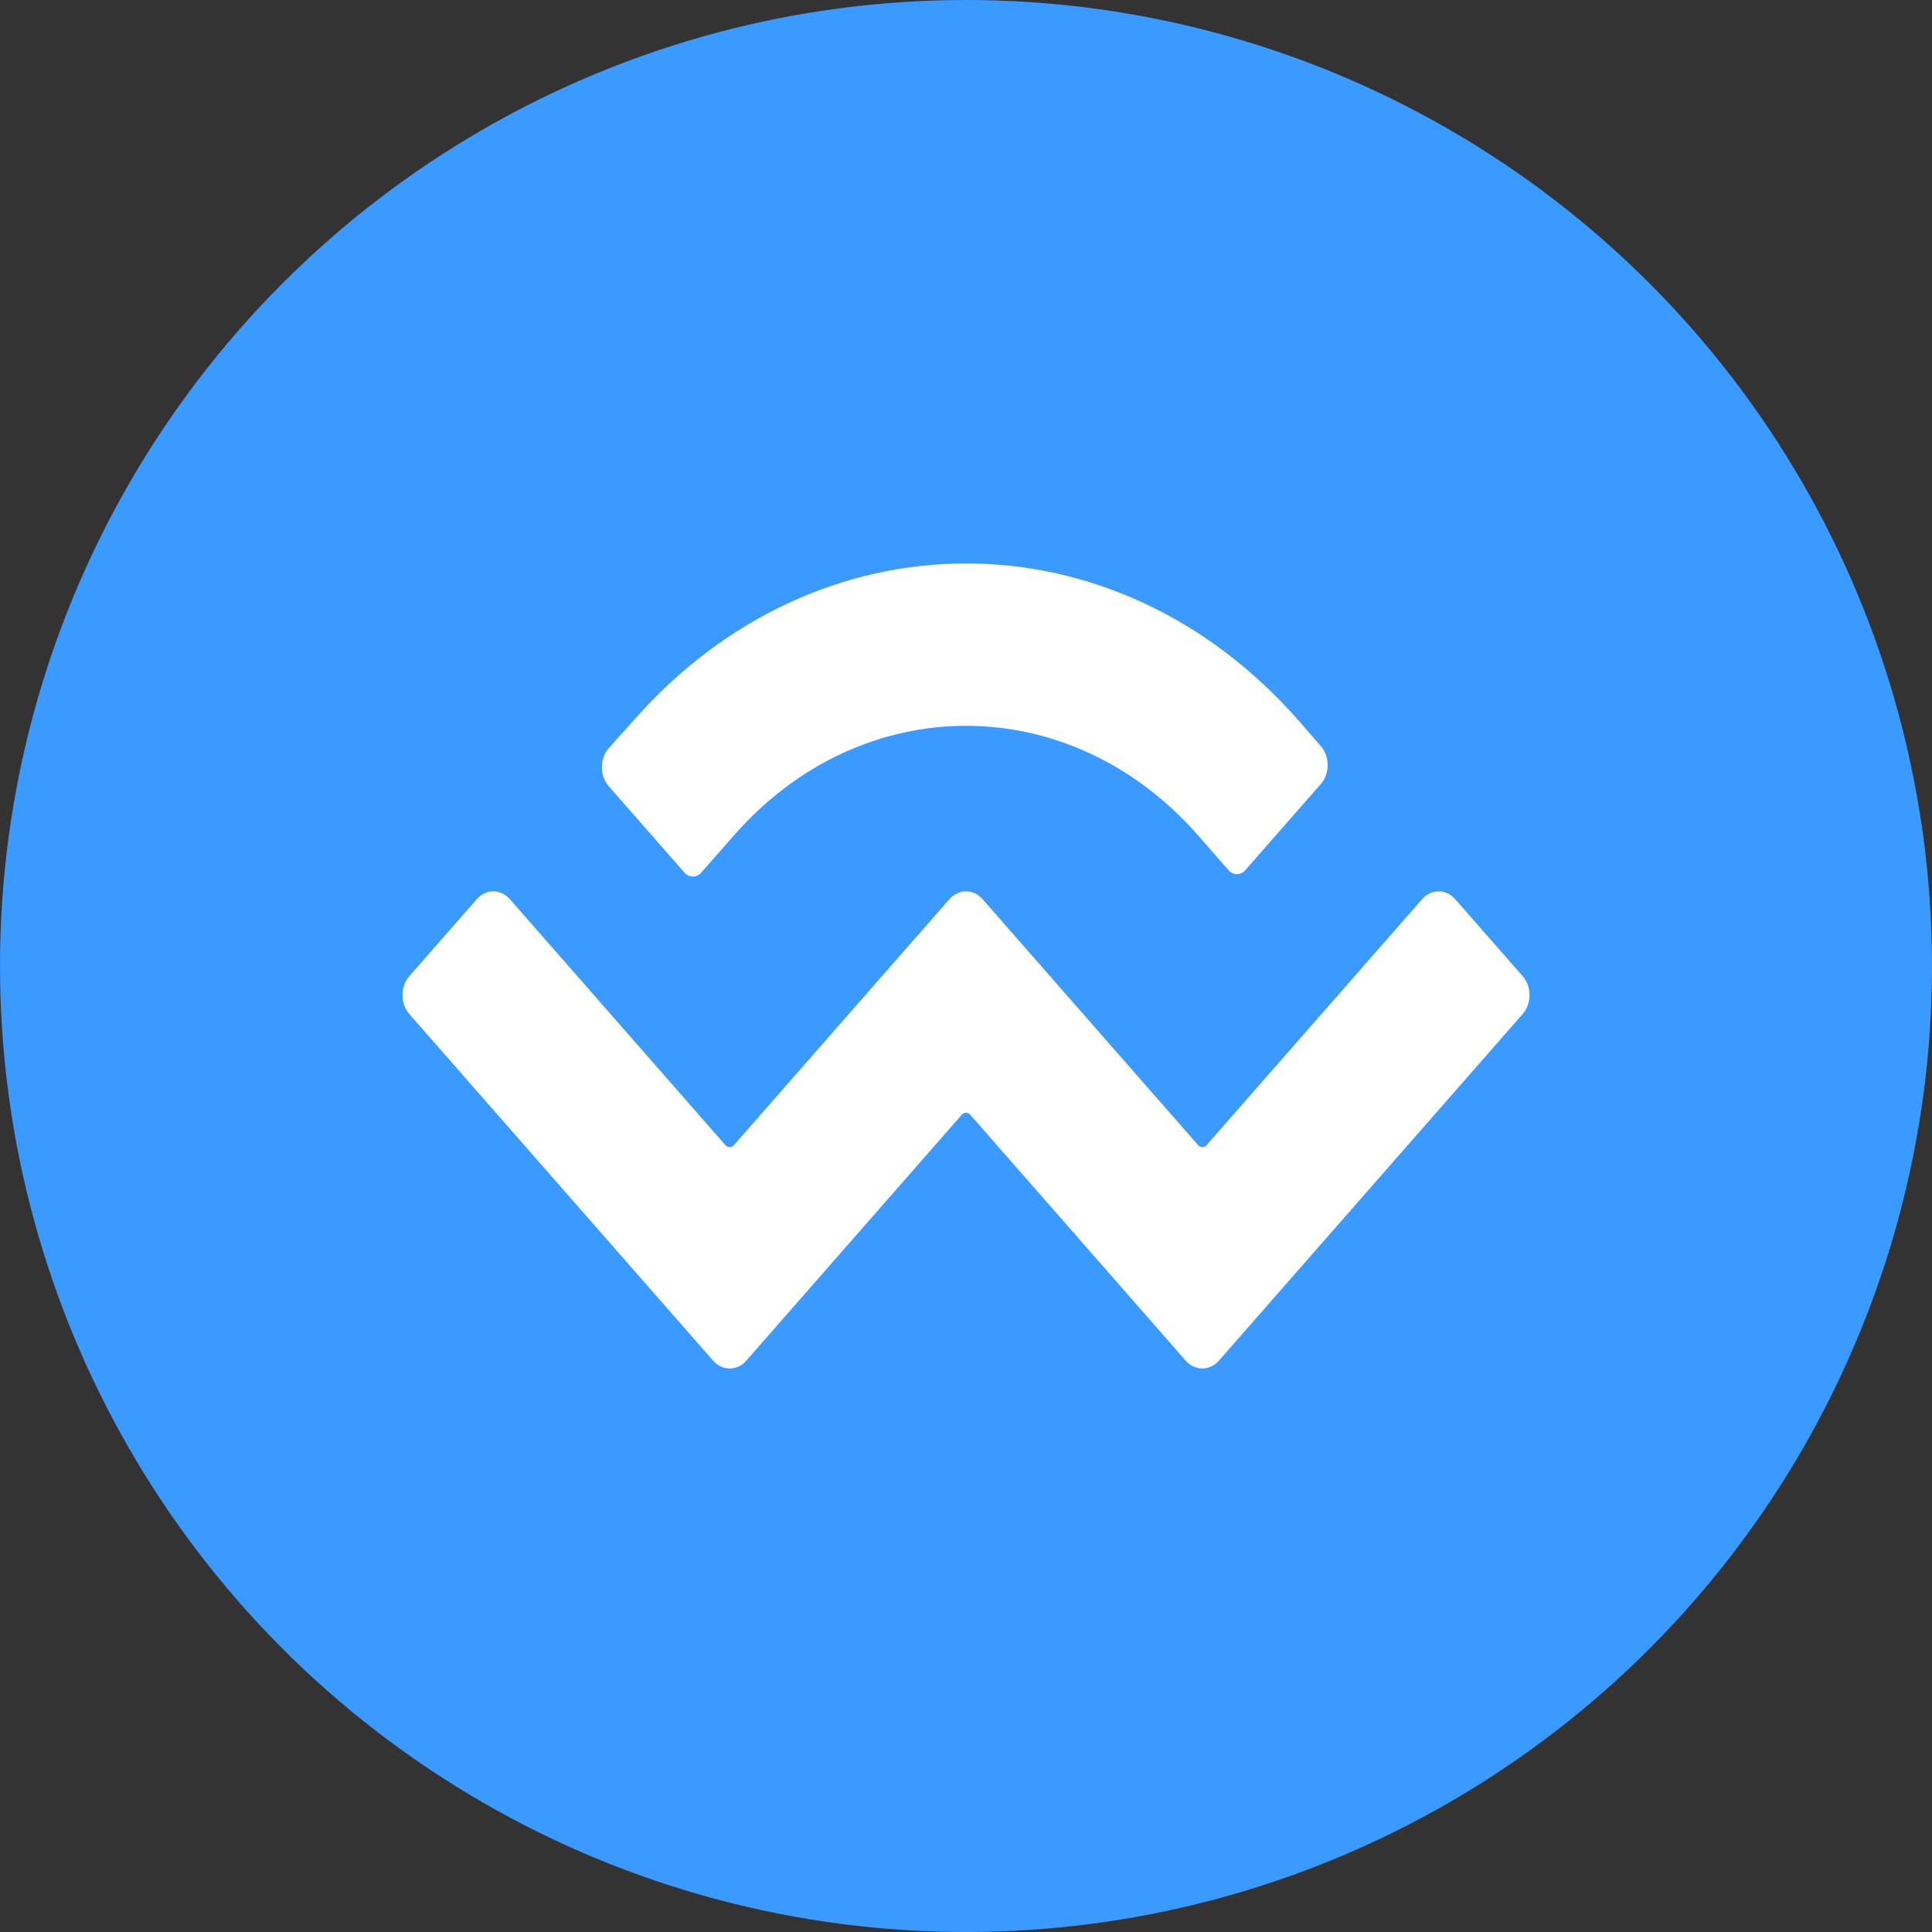 <svg width="24" height="24" viewBox="0 0 24 24" fill="none" xmlns="http://www.w3.org/2000/svg">
<rect x="0" y="0" width="24" height="24" fill="#333333" stroke="none"/>
<circle cx="12" cy="12" r="12" fill="#3A9AFF"/>
<path d="M7.867 8.954C10.151 6.348 13.852 6.348 16.134 8.954L16.407 9.268C16.521 9.398 16.521 9.61 16.407 9.74L15.469 10.81C15.411 10.875 15.32 10.875 15.261 10.81L14.884 10.379C13.292 8.562 10.708 8.562 9.116 10.379L8.711 10.84C8.652 10.905 8.561 10.905 8.503 10.84L7.562 9.767C7.448 9.637 7.448 9.424 7.562 9.294L7.867 8.954ZM18.078 11.171L18.914 12.125C19.029 12.255 19.029 12.468 18.914 12.598L15.142 16.902C15.028 17.032 14.843 17.032 14.729 16.902L12.052 13.847C12.024 13.815 11.976 13.815 11.948 13.847L9.271 16.902C9.157 17.032 8.972 17.032 8.858 16.902L5.086 12.598C4.971 12.468 4.971 12.255 5.086 12.125L5.922 11.171C6.036 11.04 6.221 11.04 6.335 11.171L9.012 14.226C9.04 14.258 9.088 14.258 9.116 14.226L11.793 11.171C11.908 11.04 12.092 11.04 12.207 11.171L14.884 14.226C14.912 14.258 14.96 14.258 14.988 14.226L17.665 11.171C17.779 11.04 17.964 11.04 18.078 11.171Z" fill="white"/>
</svg>
